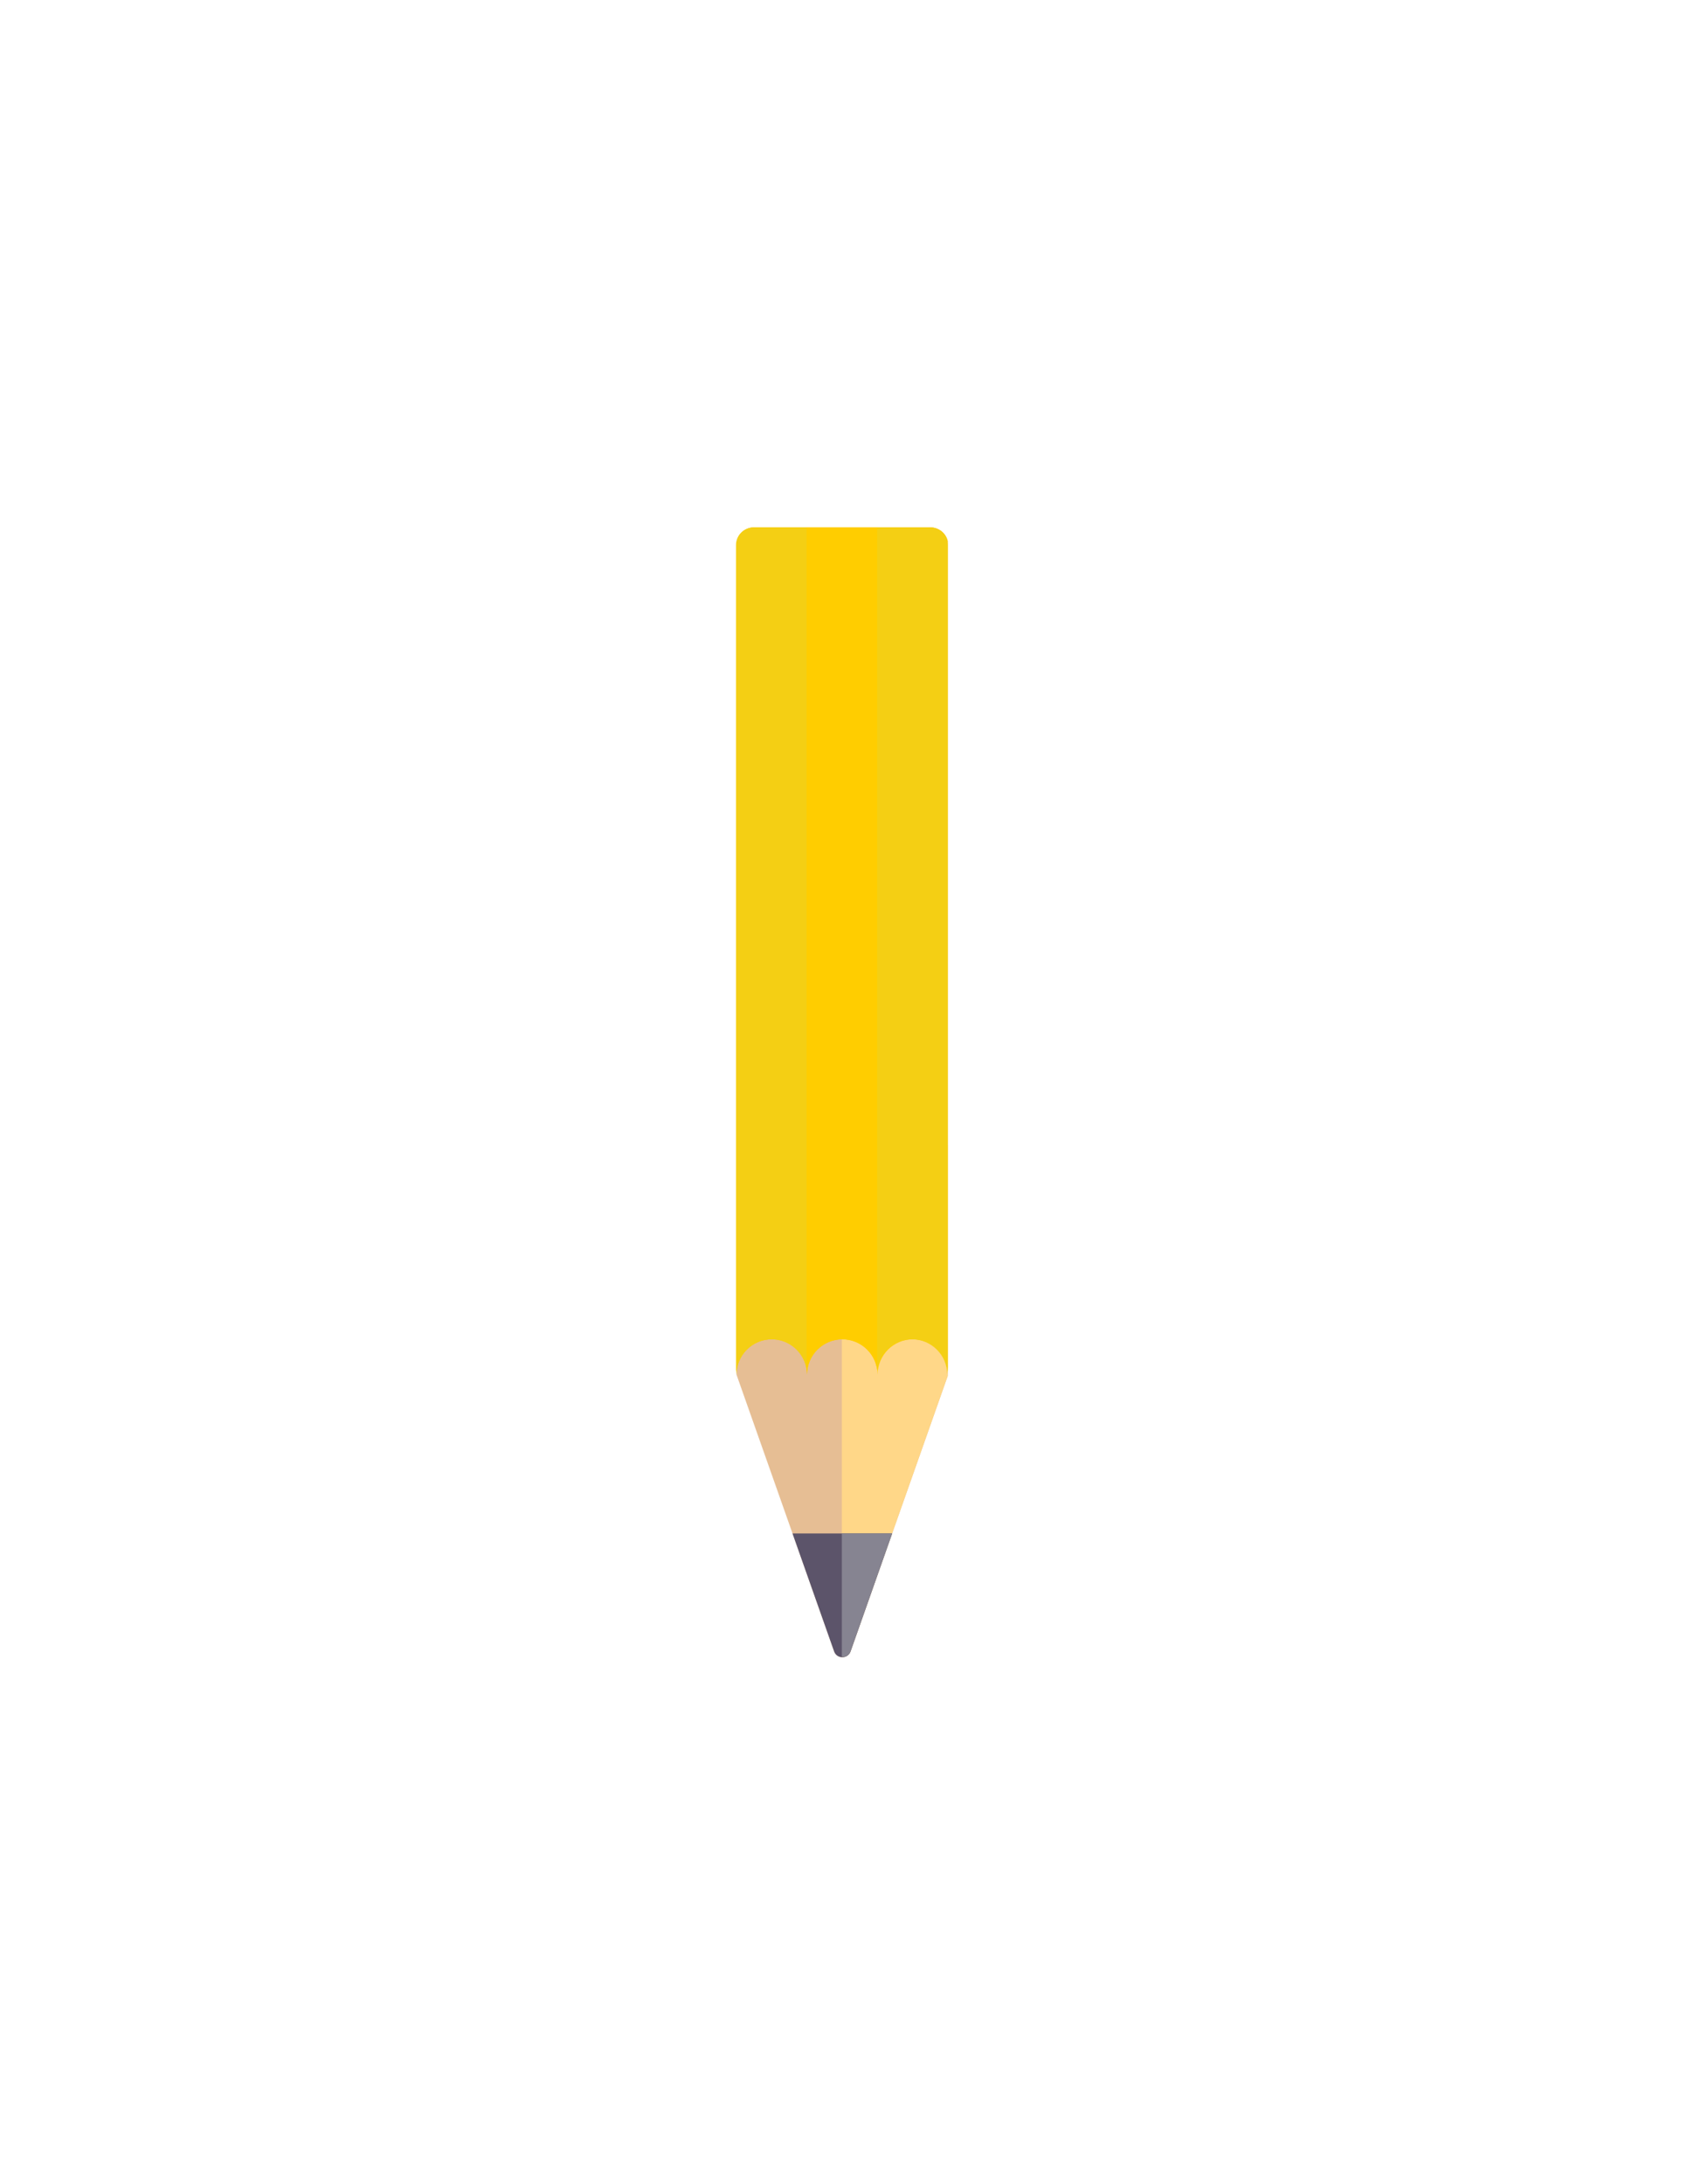<?xml version="1.0" encoding="utf-8"?>
<!-- Generator: Adobe Illustrator 16.0.0, SVG Export Plug-In . SVG Version: 6.00 Build 0)  -->
<!DOCTYPE svg PUBLIC "-//W3C//DTD SVG 1.1//EN" "http://www.w3.org/Graphics/SVG/1.1/DTD/svg11.dtd">
<svg version="1.1" id="Layer_1" xmlns="http://www.w3.org/2000/svg" xmlns:xlink="http://www.w3.org/1999/xlink" x="0px" y="0px"
	 width="612px" height="792px" viewBox="0 0 612 792" enable-background="new 0 0 612 792" xml:space="preserve">
<g>
	<g>
		<defs>
			<rect id="SVGID_1_" x="267" y="191" width="76.8" height="410.88"/>
		</defs>
		<clipPath id="SVGID_2_">
			<use xlink:href="#SVGID_1_"  overflow="visible"/>
		</clipPath>
		<path clip-path="url(#SVGID_2_)" fill="#E6BE94" d="M337.574,191.243h-64c-3.535,0-6.398,2.867-6.398,6.397v300.801
			l35.426,100.376c0.988,2.805,4.957,2.805,5.945,0l35.43-100.376V197.641C343.977,194.11,341.109,191.243,337.574,191.243
			L337.574,191.243z M337.574,191.243"/>
		<path clip-path="url(#SVGID_2_)" fill="#FFD788" d="M305.398,415.243v185.602h0.438c1.145-0.098,2.254-0.73,2.715-2.027
			l35.426-100.376v-83.198H305.398z M305.398,415.243"/>
		<path clip-path="url(#SVGID_2_)" fill="#FFCD00" d="M337.574,191.243h-64c-3.535,0-6.398,2.867-6.398,6.397v300.801
			c0-7.069,5.73-12.801,12.801-12.801c7.066,0,12.796,5.731,12.796,12.801c0-7.069,5.735-12.801,12.801-12.801
			c7.07,0,12.801,5.731,12.801,12.801c0-7.069,5.73-12.801,12.801-12.801c7.066,0,12.801,5.731,12.801,12.801V197.641
			C343.977,194.11,341.109,191.243,337.574,191.243L337.574,191.243z M337.574,191.243"/>
	</g>
	<path fill="#FFCD00" d="M292.773,498.441c0-7.069,5.735-12.801,12.801-12.801c6.473,0,11.77,4.825,12.625,11.063V191.243h-25.597
		v305.461C292.68,497.278,292.773,497.848,292.773,498.441L292.773,498.441z M292.773,498.441"/>
	<g>
		<defs>
			<rect id="SVGID_3_" x="267" y="191" width="76.8" height="410.88"/>
		</defs>
		<clipPath id="SVGID_4_">
			<use xlink:href="#SVGID_3_"  overflow="visible"/>
		</clipPath>
		<path clip-path="url(#SVGID_4_)" fill="#F4CF14" d="M267.176,498.441c0-7.069,5.73-12.801,12.801-12.801
			c6.472,0,11.765,4.825,12.625,11.063V191.243h-19.204c-3.531,0-6.398,2.867-6.398,6.397v299.063
			C267.078,497.278,267.176,497.848,267.176,498.441L267.176,498.441z M267.176,498.441"/>
		<path clip-path="url(#SVGID_4_)" fill="#F4CF14" d="M343.625,498.441c0-7.069-5.73-12.801-12.801-12.801
			c-6.473,0-11.77,4.825-12.625,11.063V191.243h19.199c3.535,0,6.402,2.867,6.402,6.397v299.063
			C343.723,497.278,343.625,497.848,343.625,498.441L343.625,498.441z M343.625,498.441"/>
	</g>
	<path fill="#5C546A" d="M287.504,556.044l15.098,42.773c0.992,2.805,4.957,2.805,5.949,0l15.094-42.773H287.504z M287.504,556.044"
		/>
	<path fill="#868491" d="M305.398,600.868c1.301,0.073,2.633-0.578,3.153-2.051l15.094-42.773h-18.247V600.868z M305.398,600.868"/>
</g>
</svg>
